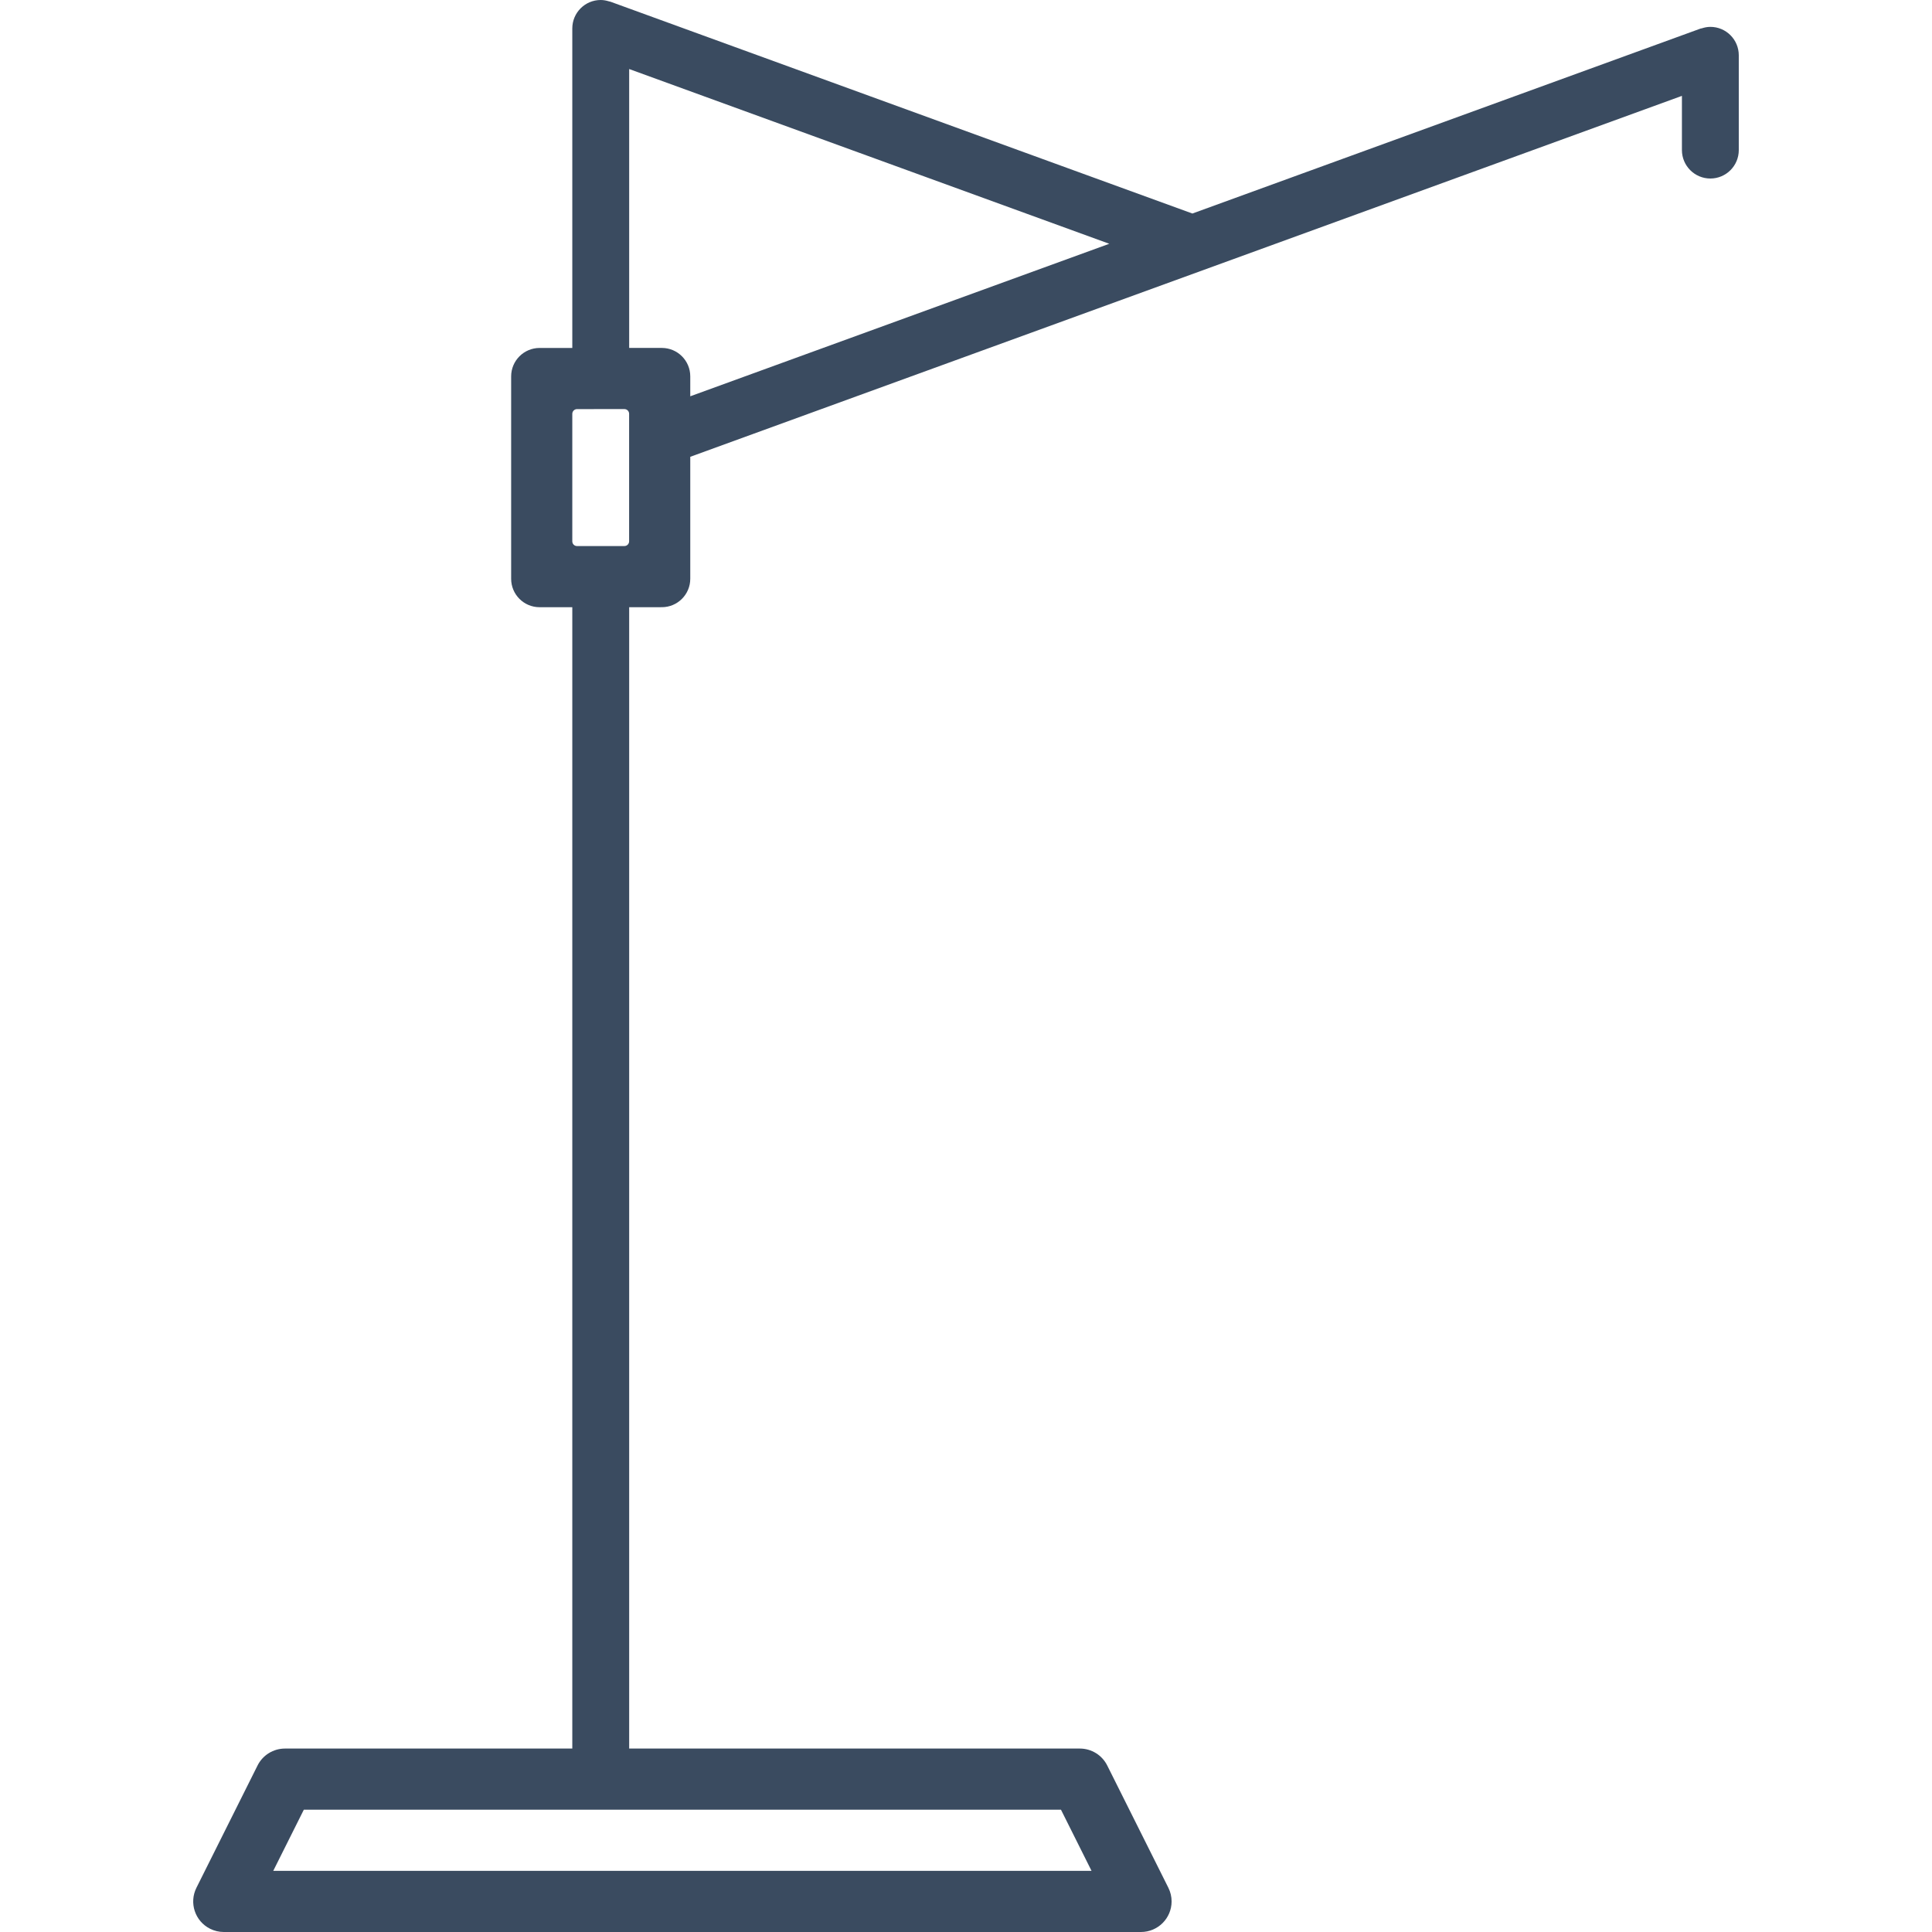 <?xml version="1.0" encoding="UTF-8"?>
<svg width="100px" height="100px" viewBox="0 0 100 100" version="1.1" xmlns="http://www.w3.org/2000/svg">
    <title>icon / furniture / umbrella-stand</title>
    <g id="icon-/-furniture-/-umbrella-stand" stroke="none" stroke-width="1" fill="none" fill-rule="evenodd">
        <path d="M35.728,20.512 L35.728,19.48 C35.728,18.668 35.069,18.009 34.257,18.009 L32.566,18.009 L32.566,3.573 L57.416,12.618 L35.728,20.512 Z M29.622,21.421 C29.622,21.285 29.732,21.176 29.867,21.175 L32.319,21.174 C32.455,21.174 32.563,21.283 32.563,21.419 L32.563,28.018 C32.563,28.153 32.455,28.263 32.319,28.263 L29.867,28.264 C29.732,28.265 29.622,28.155 29.622,28.019 L29.622,21.421 Z M56.498,96.835 L14.143,96.835 L15.726,93.67 L54.916,93.67 L56.498,96.835 Z M88.528,1.391 C88.371,1.391 88.222,1.422 88.079,1.468 C88.058,1.474 88.046,1.47 88.023,1.478 L61.718,11.052 L31.599,0.089 C31.567,0.078 31.549,0.078 31.521,0.071 C31.386,0.029 31.244,0 31.093,0 C30.282,0 29.622,0.658 29.622,1.471 L29.622,18.01 L29.623,18.01 L27.928,18.01 C27.116,18.011 26.457,18.669 26.457,19.482 L26.457,29.958 C26.457,30.771 27.116,31.429 27.928,31.429 L29.625,31.429 L29.622,31.43 L29.622,90.505 L14.749,90.505 C14.149,90.505 13.601,90.844 13.332,91.379 L10.168,97.709 C9.777,98.491 10.092,99.441 10.874,99.832 C11.095,99.943 11.338,100 11.584,100 L59.057,100 C59.931,100 60.641,99.292 60.642,98.418 C60.642,98.172 60.584,97.929 60.474,97.709 L57.309,91.379 C57.041,90.844 56.492,90.505 55.894,90.505 L32.566,90.505 L32.566,31.429 L34.257,31.428 C35.069,31.428 35.728,30.769 35.728,29.956 L35.728,23.644 L87.056,4.962 L87.056,7.768 C87.056,8.581 87.716,9.24 88.528,9.24 C89.341,9.24 89.999,8.581 89.999,7.768 L89.999,2.863 C89.999,2.05 89.341,1.391 88.528,1.391 L88.528,1.391 Z"
              id="ion_umbrella-stand" fill="#3A4B60"></path>
    </g>
</svg>